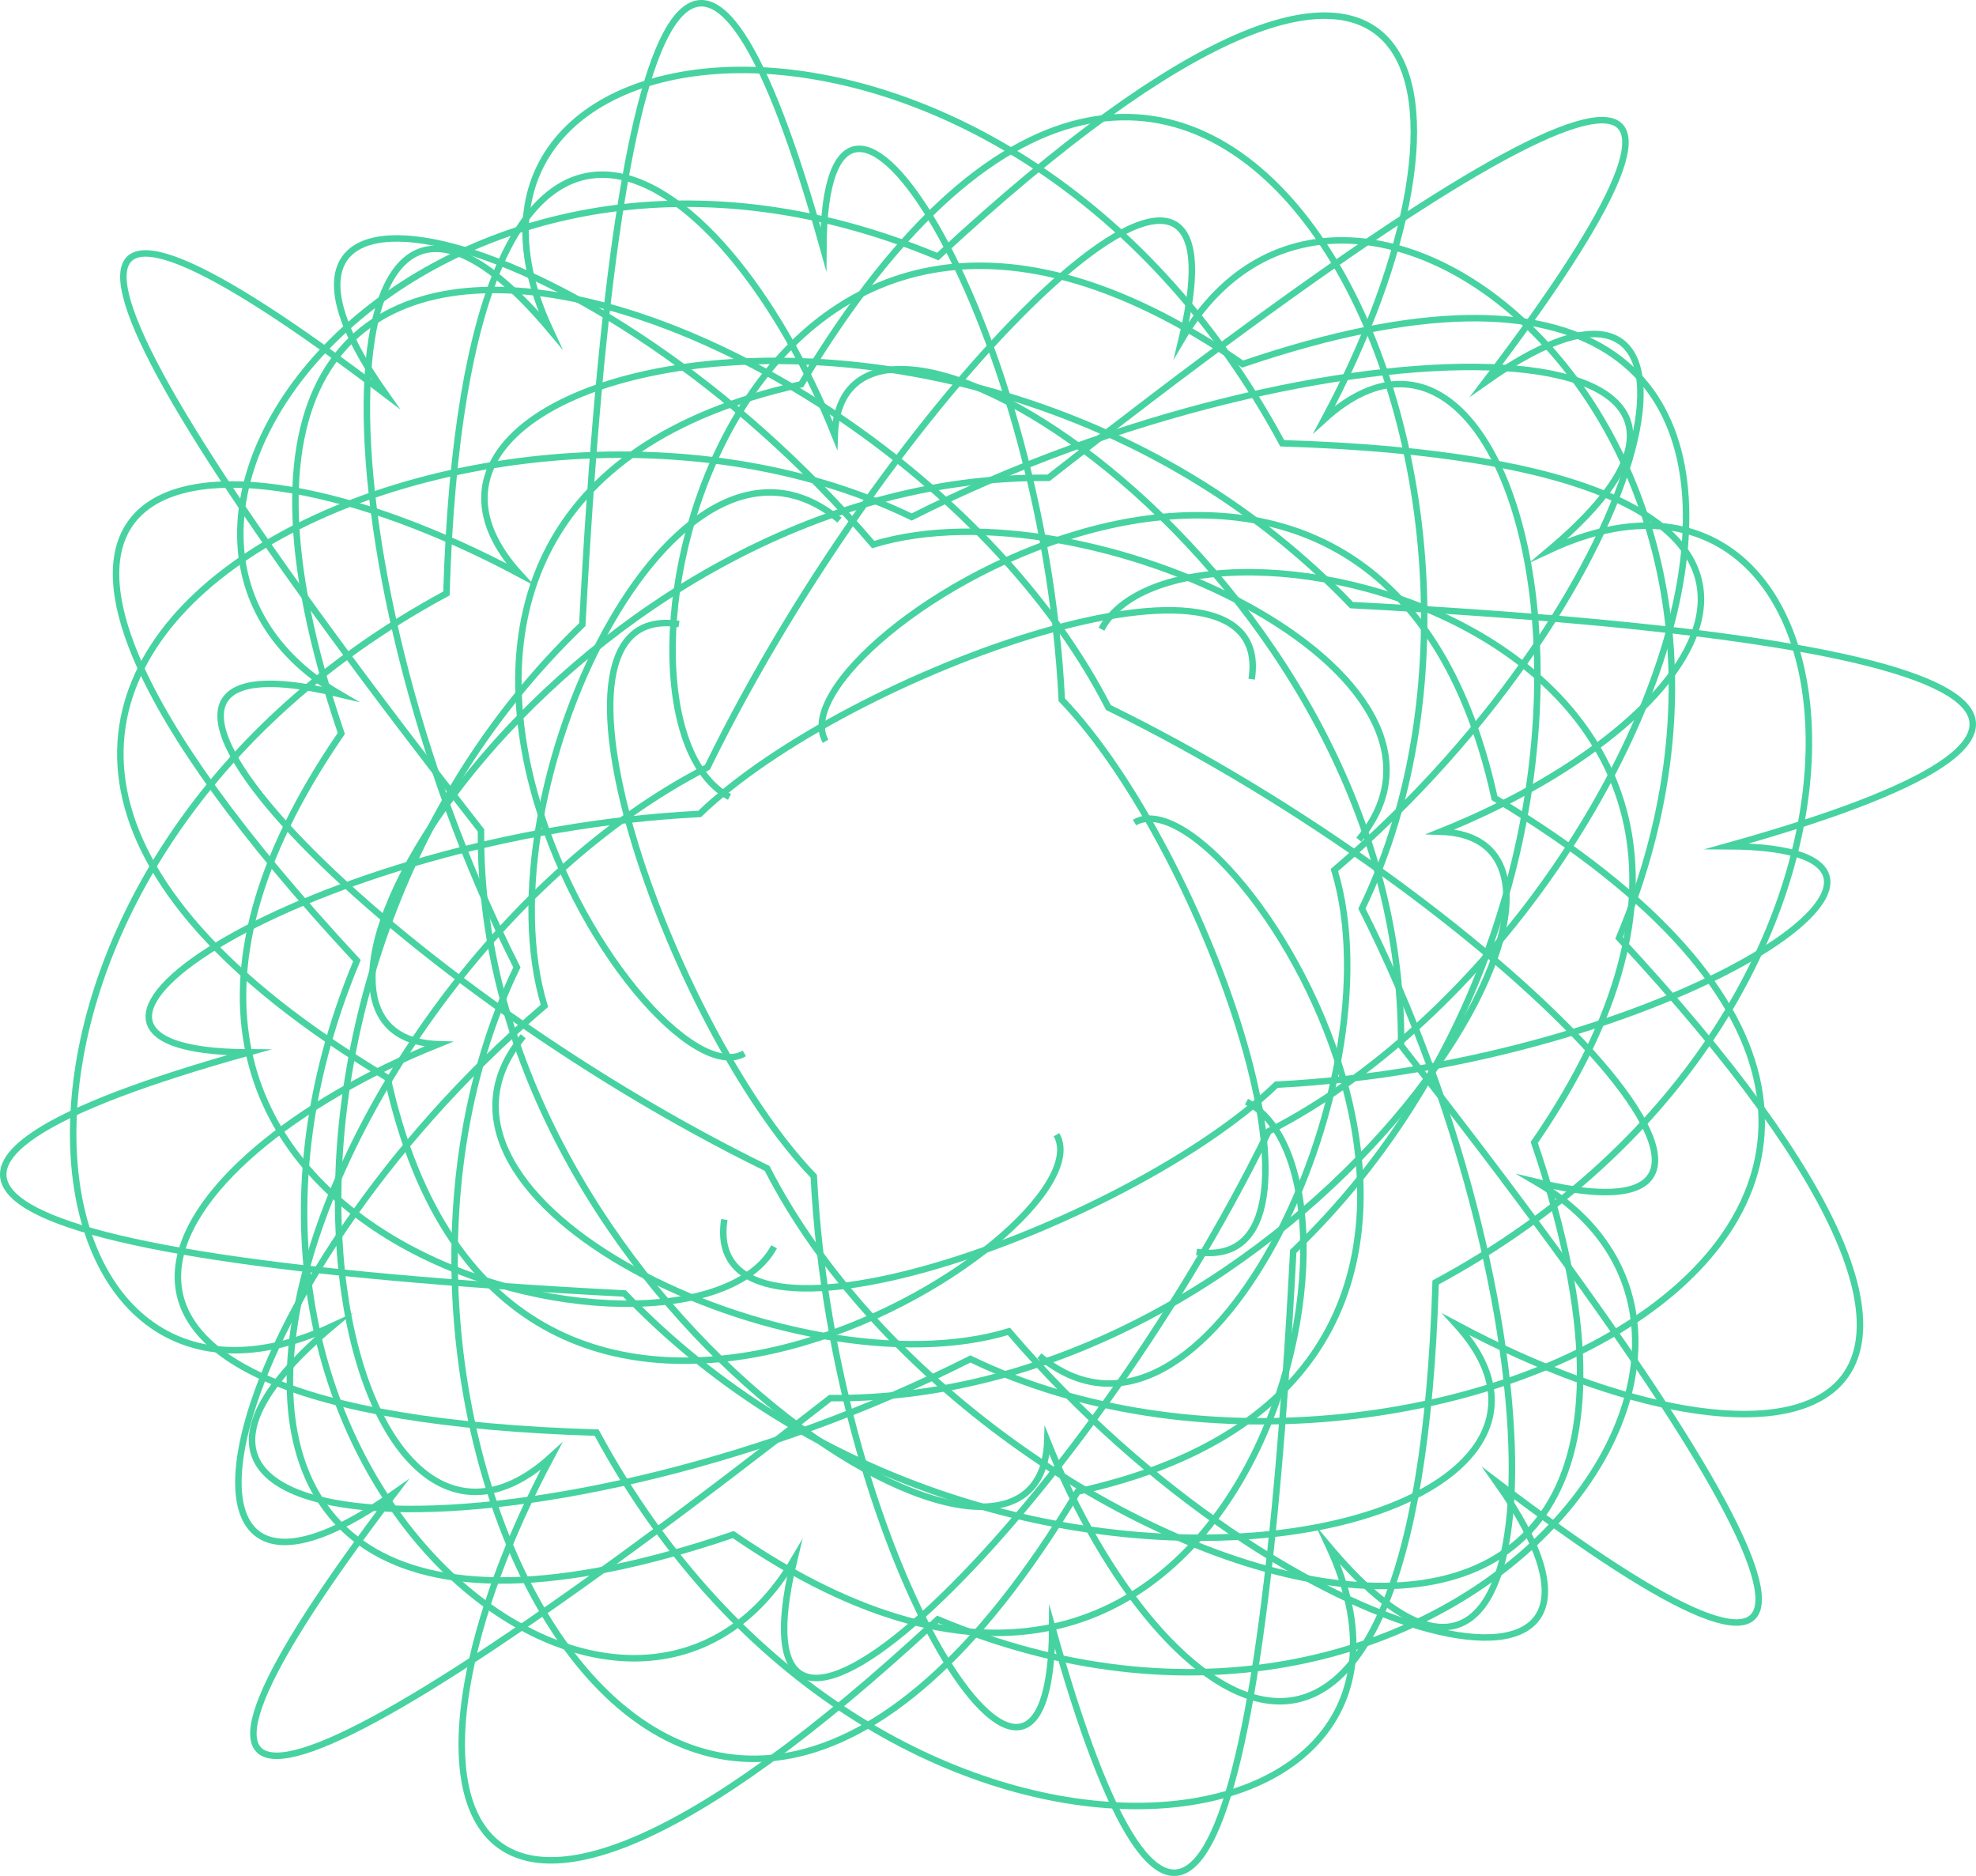 <?xml version="1.0" encoding="UTF-8"?>
<svg id="Layer_2" data-name="Layer 2" xmlns="http://www.w3.org/2000/svg" viewBox="0 0 609.94 578.94">
  <defs>
    <style>
      .cls-1 {
        fill: none;
        stroke: #46d3a1;
        stroke-miterlimit: 10;
        stroke-width: 2px;
      }
    </style>
  </defs>
  <g id="images">
    <g>
      <path class="cls-1" d="m225.18,245.95c-47.64-25.26.36-242.46,158.4-133.6,221.16-75.26,137.16,170.74,8,236.8-58.04,118.74-169.64,227.94-146.4,132-52.04,88.74-200.26-28.5-135.01-184.68-145.04-156.18-50.24-172.98,50.21-119.32-59.64-65.66,140.76-111.26,256.8,9.6,212.76,11.14,243.96,38.74,116,74.4,84.76.34-19.64,67.54-139.2,73.6-46.04,44.34-178.04,91.14-170.4,41.6"/>
      <path class="cls-1" d="m339.99,194.18c25.26-47.64,242.46.36,133.6,158.4,75.26,221.16-170.74,137.16-236.8,8C118.05,302.54,8.85,190.94,104.79,214.18,16.05,162.14,133.29,13.92,289.47,79.18c156.18-145.04,172.98-50.24,119.32,50.21,65.66-59.64,111.26,140.76-9.6,256.8-11.14,212.76-38.74,243.96-74.4,116-.34,84.76-67.54-19.64-73.6-139.2-44.34-46.04-91.14-178.04-41.6-170.4"/>
      <path class="cls-1" d="m384.76,339.99c47.64,25.26-.36,242.46-158.4,133.6-221.16,75.26-137.16-170.74-8-236.8,58.04-118.74,169.64-227.94,146.4-132,52.04-88.74,200.26,28.5,135.01,184.68,145.04,156.18,50.24,172.98-50.21,119.32,59.64,65.66-140.76,111.26-256.8-9.6-212.76-11.14-243.96-38.74-116-74.4-84.76-.34,19.64-67.54,139.2-73.6,46.04-44.34,178.04-91.14,170.4-41.6"/>
      <path class="cls-1" d="m238.95,384.76c-25.26,47.64-242.46-.36-133.6-158.4C30.09,5.2,276.09,89.2,342.15,218.36c118.74,58.04,227.94,169.64,132,146.4,88.74,52.04-28.5,200.26-184.68,135.01-156.18,145.04-172.98,50.24-119.32-50.21-65.66,59.64-111.26-140.76,9.6-256.8,11.14-212.76,38.74-243.96,74.4-116,.34-84.76,67.54,19.64,73.6,139.2,44.34,46.04,91.14,178.04,41.6,170.4"/>
      <path class="cls-1" d="m229.75,325.09c-30.31,17.89-149.95-169.63,17.54-206.48,124.41-207.54,238.96,25.81,173.1,161.79,64.16,127.07,62.47,283.2-10.18,196.86,47.19,101.61-140.51,123.52-226.05-35.13-191.75-5.82-136.59-84.73-48.87-119.87-67.36-2.19,42.1-176.14,188.37-174.8C503.22,6.97,544.79,4.42,458.29,118.05c81.42-57.63,55.11,63.71-46.39,150.47,20.04,65.97-40.21,192.4-91.08,149.91"/>
      <path class="cls-1" d="m254.85,228.75c-17.89-30.31,169.63-149.95,206.48,17.54,207.54,124.41-25.81,238.96-161.79,173.1-127.07,64.16-283.2,62.47-196.86-10.18C1.07,456.39-20.84,268.69,137.8,183.15c5.82-191.75,84.73-136.59,119.87-48.87,2.19-67.36,176.14,42.1,174.8,188.37,140.5,179.56,143.05,221.14,29.42,134.63,57.63,81.42-63.71,55.11-150.47-46.39-65.97,20.04-192.4-40.21-149.91-91.08"/>
      <path class="cls-1" d="m350.19,253.85c30.31-17.89,149.95,169.63-17.54,206.48-124.41,207.54-238.96-25.81-173.1-161.79-64.16-127.07-62.47-283.2,10.18-196.86C122.55.07,310.25-21.84,395.79,136.8c191.75,5.82,136.59,84.73,48.87,119.87,67.36,2.19-42.1,176.14-188.37,174.8-179.56,140.5-221.14,143.05-134.63,29.42-81.42,57.63-55.11-63.71,46.39-150.47-20.04-65.97,40.21-192.4,91.08-149.91"/>
      <path class="cls-1" d="m326.1,350.19c17.89,30.31-169.63,149.95-206.48-17.54-207.54-124.41,25.81-238.96,161.79-173.1,127.07-64.16,283.2-62.47,196.86,10.18,101.61-47.19,123.52,140.51-35.13,226.05-5.82,191.75-84.73,136.59-119.87,48.87-2.19,67.36-176.14-42.1-174.8-188.37C7.97,76.73,5.42,35.15,119.05,121.66c-57.63-81.42,63.71-55.11,150.47,46.39,65.97-20.04,192.4,40.21,149.91,91.08"/>
    </g>
  </g>
</svg>
